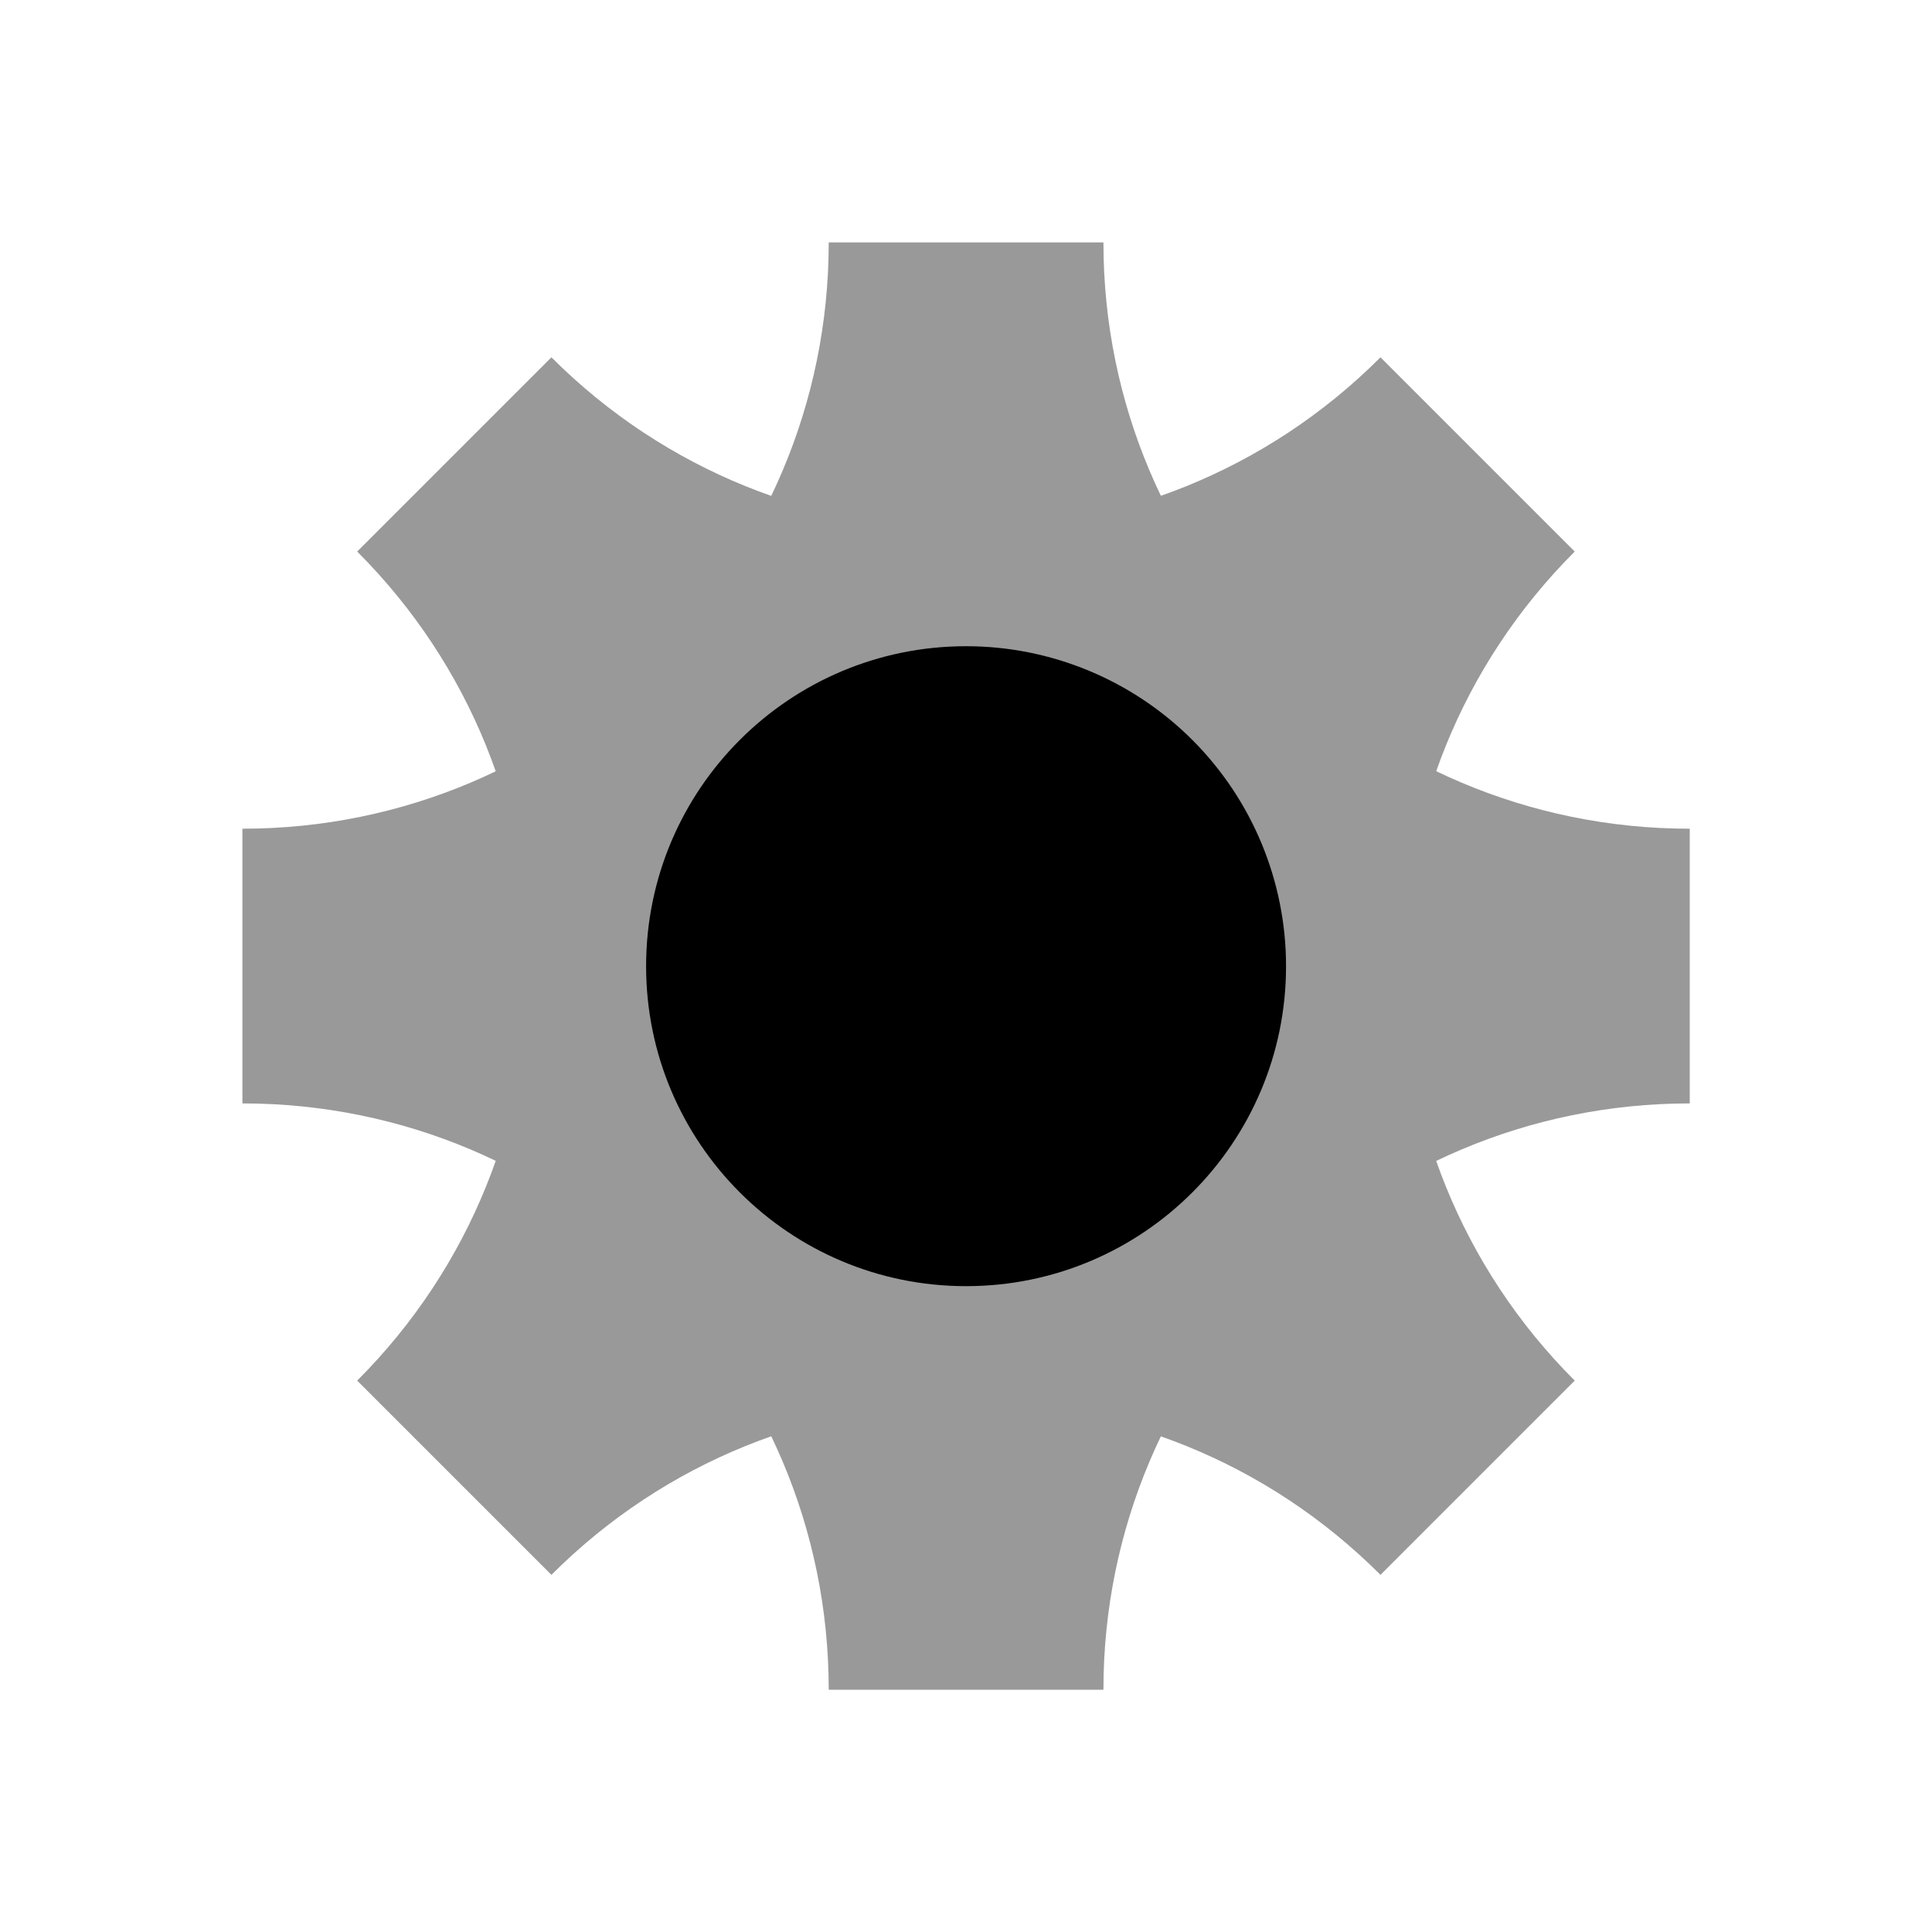 <svg version="1.1" viewBox="0.0 0.0 480.0 480.0" fill="none" stroke="none" stroke-linecap="square" stroke-miterlimit="10" xmlns:xlink="http://www.w3.org/1999/xlink" xmlns="http://www.w3.org/2000/svg"><clipPath id="p.0"><path d="m0 0l480.0 0l0 480.0l-480.0 0l0 -480.0z" clip-rule="nonzero"/></clipPath><g clip-path="url(#p.0)"><path fill="#000000" fill-opacity="0.0" d="m0 0l480.0 0l0 480.0l-480.0 0z" fill-rule="evenodd"/><path fill="#999999" d="m60.224 205.89l0 0c80.451 0 145.67 -65.219 145.67 -145.67l68.25 0l0 0c0 80.451 65.219 145.67 145.67 145.67l0 68.25l0 0c-80.451 0 -145.67 65.219 -145.67 145.67l-68.25 0c0 -80.451 -65.219 -145.67 -145.67 -145.67z" fill-rule="evenodd"/><path fill="#999999" d="m88.742 343.012l0 0c56.88 -56.88 56.88 -149.102 0 -205.982l48.254 -48.254l0 0c56.88 56.88 149.102 56.88 205.982 0l48.254 48.254l0 0c-56.88 56.88 -56.88 149.102 0 205.982l-48.254 48.254c-56.88 -56.88 -149.102 -56.88 -205.982 0z" fill-rule="evenodd"/><path fill="#000000" d="m160.523 240.046l0 0c0 -43.904 35.592 -79.496 79.496 -79.496l0 0c21.084 0 41.304 8.375 56.212 23.284c14.908 14.908 23.284 35.129 23.284 56.212l0 0c0 43.904 -35.592 79.496 -79.496 79.496l0 0c-43.904 0 -79.496 -35.592 -79.496 -79.496z" fill-rule="evenodd"/></g></svg>